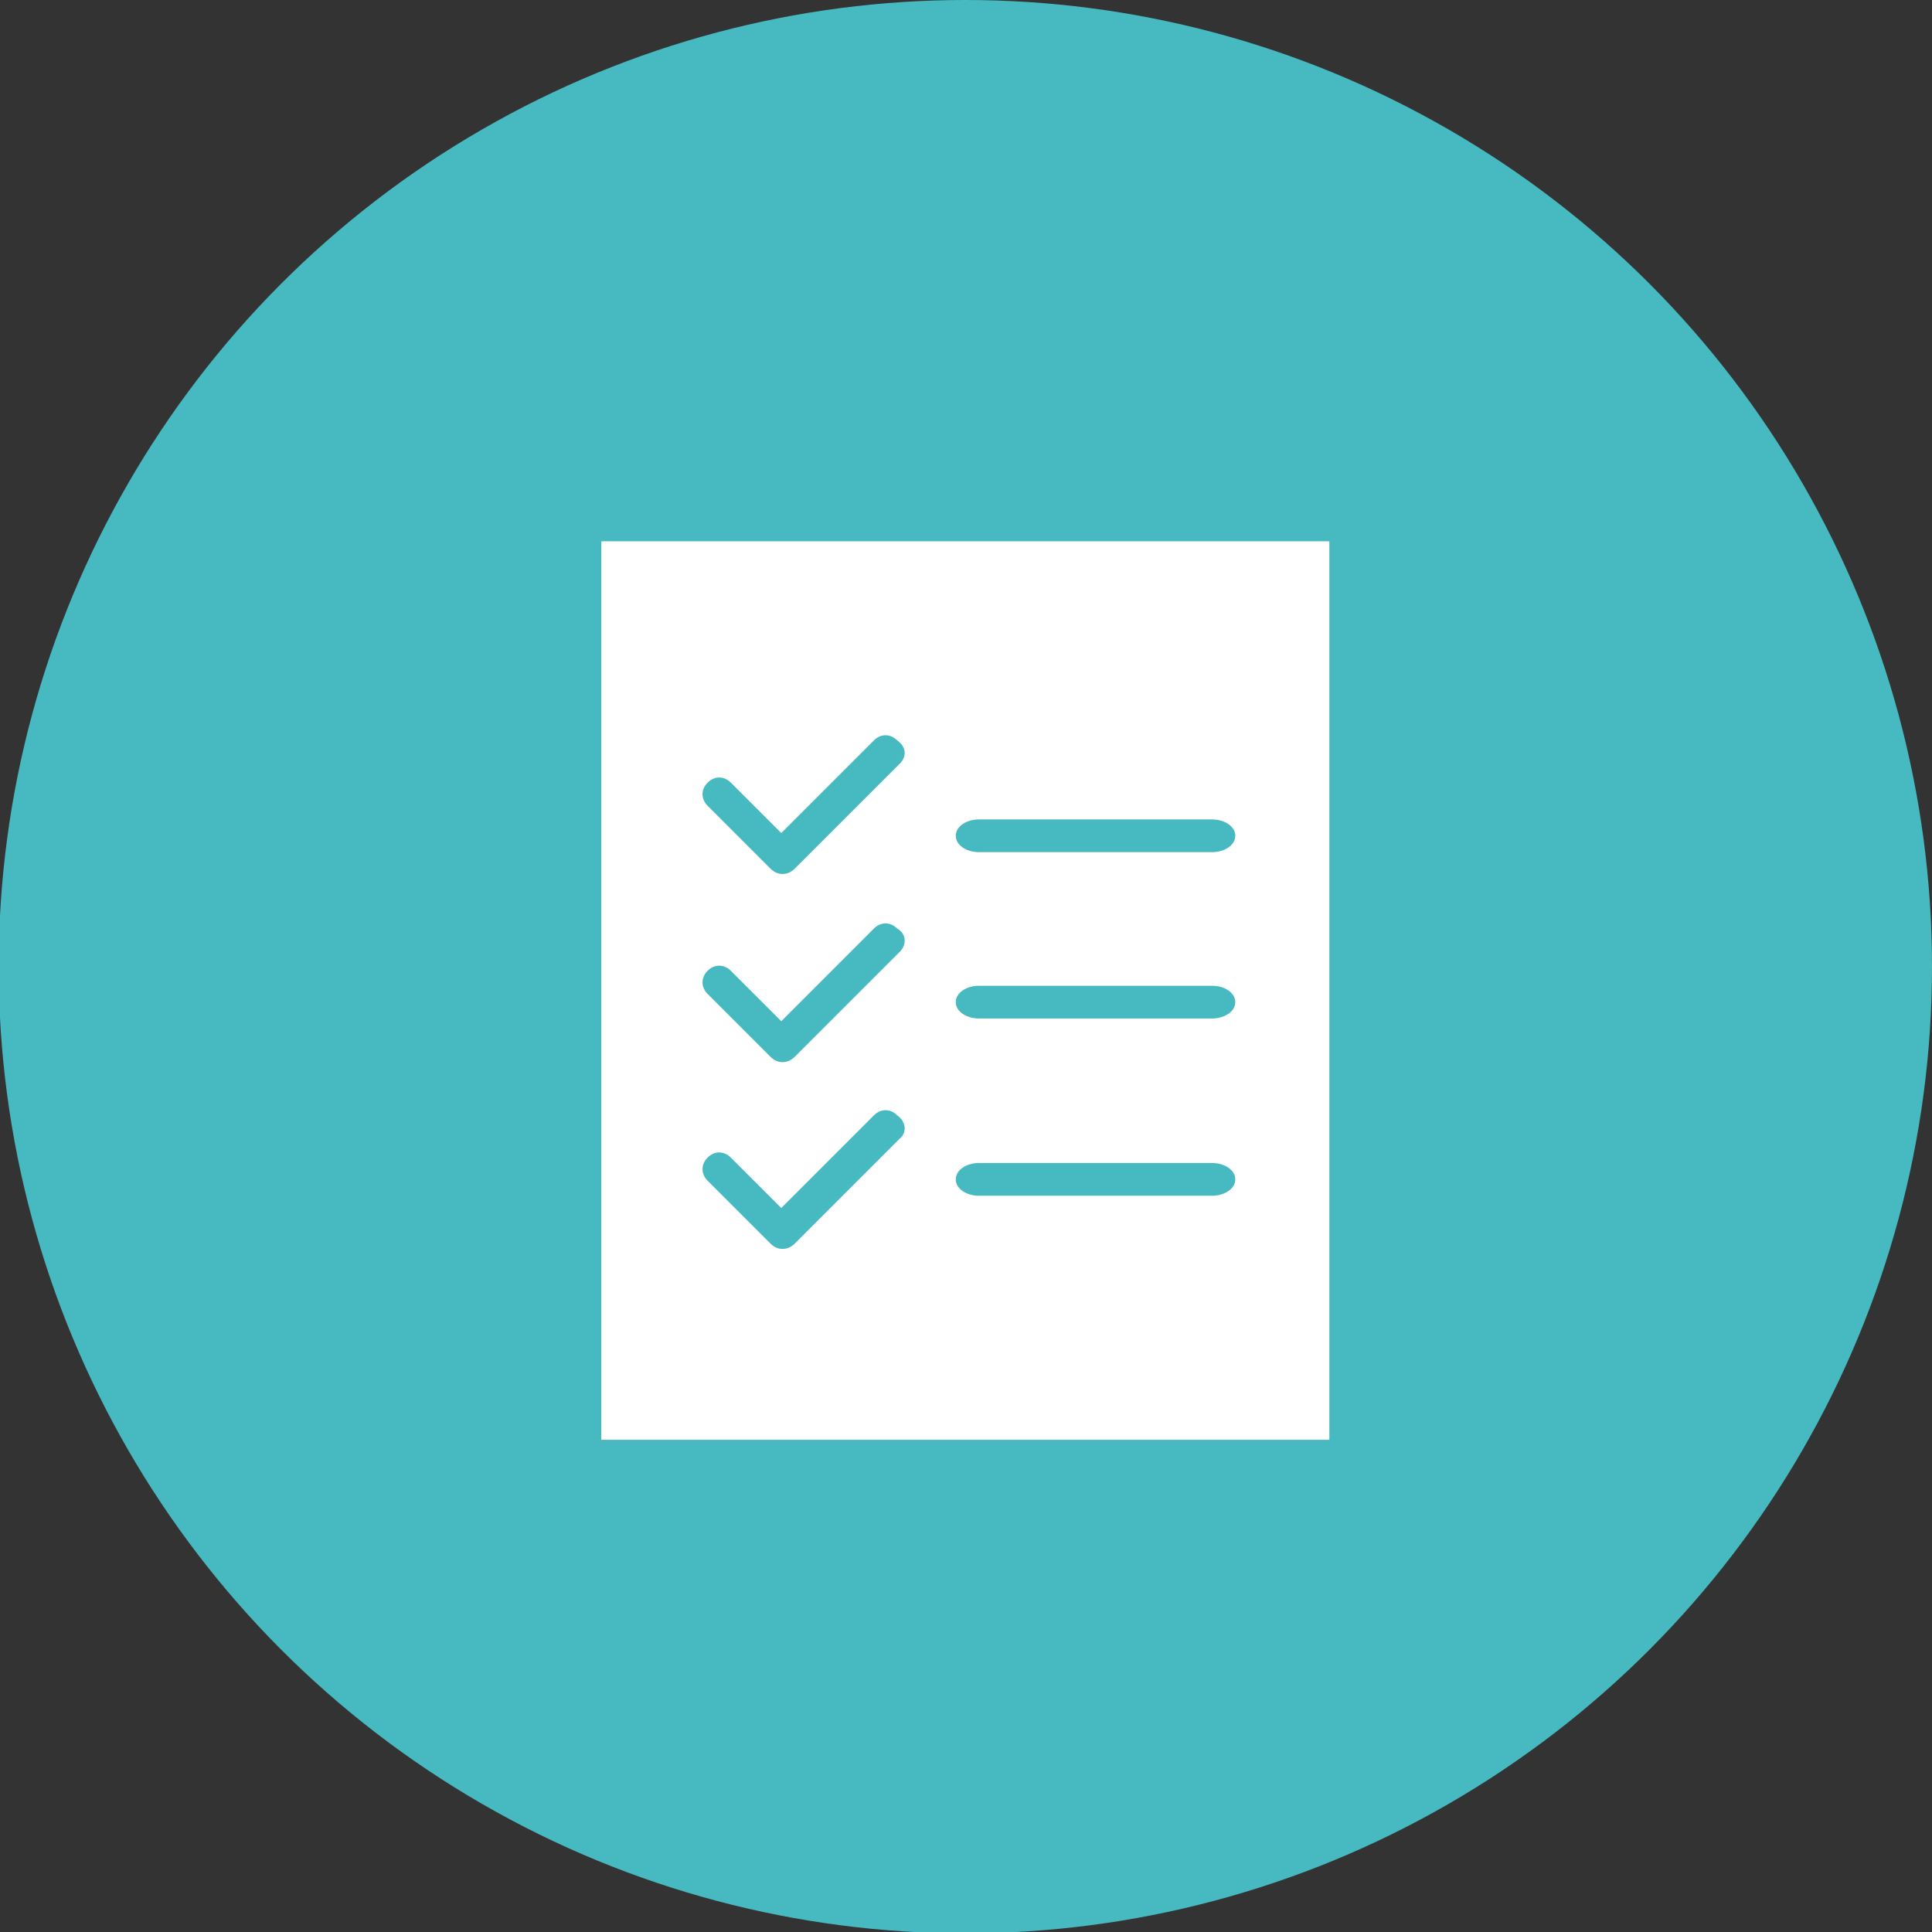 <?xml version="1.0" encoding="utf-8"?>
<!-- Generator: Adobe Illustrator 18.1.1, SVG Export Plug-In . SVG Version: 6.00 Build 0)  -->
<!DOCTYPE svg PUBLIC "-//W3C//DTD SVG 1.1//EN" "http://www.w3.org/Graphics/SVG/1.1/DTD/svg11.dtd">
<svg version="1.1" id="Layer_1" xmlns="http://www.w3.org/2000/svg" xmlns:xlink="http://www.w3.org/1999/xlink" x="0px" y="0px"
	 viewBox="738.1 529.1 141.7 141.7" enable-background="new 738.1 529.1 141.7 141.7" xml:space="preserve">
<rect x="738.1" y="529.1" width="141.7" height="141.7" fill="#333333" stroke="none"/>
<g>
	<circle fill="#46BAC0" cx="808.9" cy="600" r="70.9"/>
	<rect x="782.2" y="568.8" fill="#FFFFFF" width="53.4" height="65.9"/>
	<path fill="#46BAC0" d="M804.1,612.6l-7.7,7.7c-0.2,0.2-0.5,0.4-0.9,0.4c-0.3,0-0.6-0.1-0.9-0.4l-4.6-4.6c-0.5-0.5-0.5-1.2,0-1.7
		c0.5-0.5,1.2-0.5,1.7,0l3.7,3.7l6.8-6.8c0.5-0.5,1.2-0.5,1.7,0C804.6,611.4,804.6,612.2,804.1,612.6z"/>
	<path fill="#46BAC0" d="M804.1,598.9l-7.7,7.7c-0.2,0.2-0.5,0.4-0.9,0.4c-0.3,0-0.6-0.1-0.9-0.4l-4.6-4.6c-0.5-0.5-0.5-1.2,0-1.7
		c0.5-0.5,1.2-0.5,1.7,0l3.7,3.7l6.8-6.8c0.5-0.5,1.2-0.5,1.7,0C804.6,597.6,804.6,598.4,804.1,598.9z"/>
	<path fill="#46BAC0" d="M804.1,585.1l-7.7,7.7c-0.2,0.2-0.5,0.4-0.9,0.4c-0.3,0-0.6-0.1-0.9-0.4l-4.6-4.6c-0.5-0.5-0.5-1.2,0-1.7
		c0.5-0.5,1.2-0.5,1.7,0l3.7,3.7l6.8-6.8c0.5-0.5,1.2-0.5,1.7,0C804.6,583.9,804.6,584.6,804.1,585.1z"/>
	<path fill="#46BAC0" d="M827,616.8h-17.1c-0.9,0-1.7-0.5-1.7-1.2c0-0.7,0.8-1.2,1.7-1.2H827c0.9,0,1.7,0.5,1.7,1.2
		C828.7,616.3,827.9,616.8,827,616.8z"/>
	<path fill="#46BAC0" d="M827,603.8h-17.1c-0.9,0-1.7-0.5-1.7-1.2s0.8-1.2,1.7-1.2H827c0.9,0,1.7,0.5,1.7,1.2S827.9,603.8,827,603.8
		z"/>
	<path fill="#46BAC0" d="M827,591.6h-17.1c-0.9,0-1.7-0.5-1.7-1.2c0-0.7,0.8-1.2,1.7-1.2H827c0.9,0,1.7,0.5,1.7,1.2
		C828.7,591.1,827.9,591.6,827,591.6z"/>
</g>
</svg>
